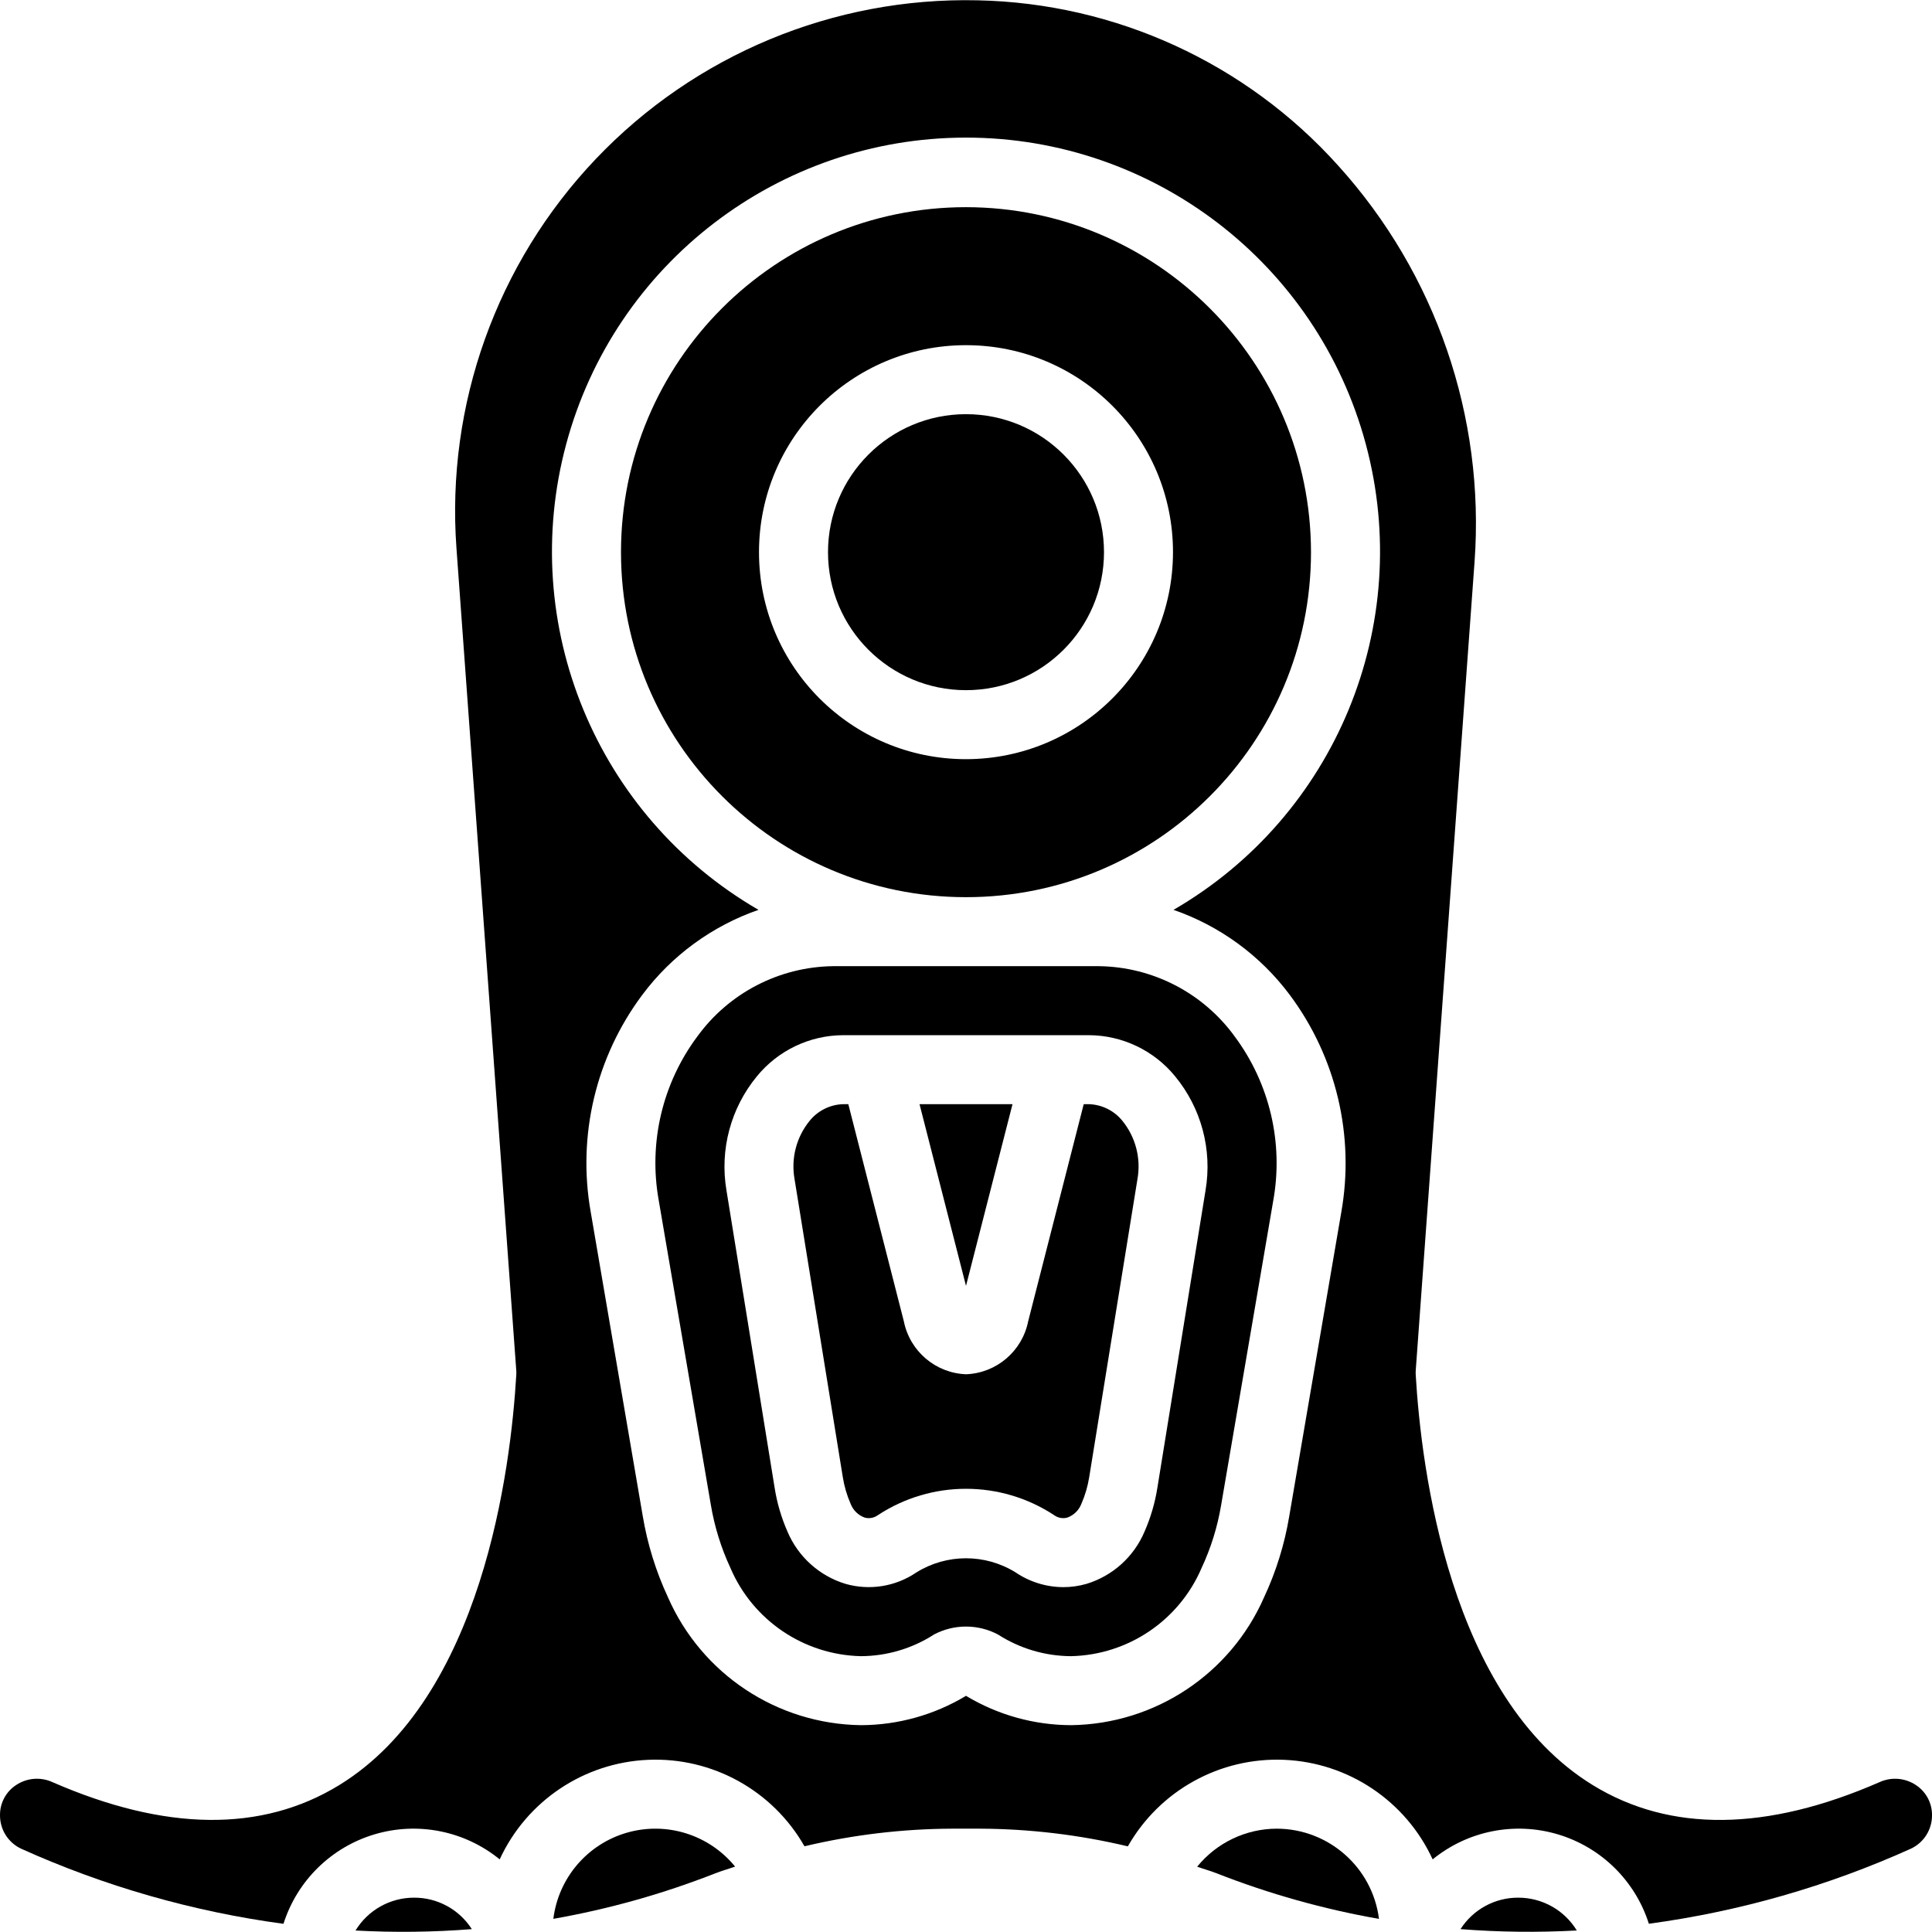 <?xml version="1.0" encoding="iso-8859-1"?>
<!-- Generator: Adobe Illustrator 19.0.0, SVG Export Plug-In . SVG Version: 6.00 Build 0)  -->
<svg version="1.1" id="Capa_1" xmlns="http://www.w3.org/2000/svg" xmlns:xlink="http://www.w3.org/1999/xlink" x="0px" y="0px"
	 viewBox="0 0 512.001 512.001" style="enable-background:new 0 0 512.001 512.001;" xml:space="preserve">
<g>
	<g>
		<g>
			<path d="M338.376,484.618c-8.195,0.012-15.949,3.712-21.113,10.076c1.702,0.607,3.441,1.079,5.126,1.741
				c13.914,5.457,28.339,9.508,43.06,12.093C363.708,494.89,352.123,484.659,338.376,484.618z"/>
			<path d="M402.376,502.903c-6.199-0.035-11.983,3.112-15.322,8.336c10.252,0.803,20.546,0.922,30.813,0.357
				C414.573,506.196,408.702,502.902,402.376,502.903z"/>
			<polygon points="268.325,292.618 243.685,292.618 256,340.773 			"/>
			<path d="M287.197,292.618l-14.719,57.536c-1.583,7.925-8.393,13.731-16.469,14.04h-0.005c-8.078-0.308-14.892-6.113-16.478-14.04
				l-14.714-57.536h-1.429c-3.47,0.124-6.712,1.758-8.875,4.473c-3.479,4.314-4.918,9.923-3.946,15.379l12.781,78.938
				c0.383,2.442,1.078,4.824,2.067,7.089c0.649,1.711,2.011,3.055,3.732,3.679c1.205,0.333,2.496,0.097,3.505-0.643
				c14.177-9.315,32.533-9.315,46.71,0c1.006,0.739,2.296,0.976,3.5,0.643c1.719-0.623,3.082-1.965,3.732-3.674
				c0.987-2.263,1.682-4.642,2.067-7.08l12.777-78.924l0.005-0.027c0.972-5.456-0.467-11.066-3.946-15.379
				c-2.163-2.715-5.406-4.349-8.875-4.473H287.197z"/>
			<path d="M109.715,502.903c-6.331-0.002-12.204,3.296-15.497,8.703c10.27,0.564,20.566,0.441,30.82-0.366
				C121.699,506.016,115.915,502.869,109.715,502.903z"/>
			<polygon points="146.643,508.516 146.643,508.516 146.643,508.516 			"/>
			<path d="M166.152,485.678c-10.491,3.016-18.169,12.003-19.509,22.837c14.69-2.585,29.085-6.632,42.969-12.081
				c1.709-0.671,3.473-1.151,5.198-1.765C187.922,486.201,176.643,482.663,166.152,485.678z"/>
			<path d="M507.693,473.033c-2.854-1.885-6.477-2.169-9.589-0.75c-29.946,13.089-55.513,13.357-75.986,0.799
				c-37.978-23.29-45.473-83.808-46.938-108.745c-0.022-0.4-0.018-0.801,0.009-1.201l15.585-214.259
				c2.78-38.446-10.265-76.359-36.112-104.956c-24.43-27.213-59.045-43.086-95.607-43.839
				c-38.137-0.862-74.867,14.405-101.157,42.045c-26.29,27.64-39.7,65.088-36.932,103.134l15.848,217.875
				c0.028,0.4,0.031,0.801,0.009,1.201c-1.464,24.938-8.96,85.455-46.938,108.745c-20.473,12.549-46.045,12.281-75.986-0.799
				c-3.112-1.42-6.736-1.136-9.589,0.75c-2.715,1.752-4.342,4.774-4.309,8.005c-0.03,3.801,2.154,7.272,5.594,8.888
				c22.091,9.962,45.511,16.668,69.527,19.908c3.619-11.412,12.655-20.291,24.128-23.711c11.474-3.419,23.896-0.935,33.172,6.634
				c7.13-15.468,22.31-25.652,39.327-26.383c17.017-0.731,33.014,8.113,41.445,22.913c12.855-3.056,26.019-4.623,39.232-4.669h7.152
				c13.241,0.047,26.432,1.62,39.312,4.688c8.425-14.807,24.423-23.659,41.443-22.932s32.205,10.911,39.337,26.382
				c9.274-7.566,21.692-10.051,33.164-6.635s20.508,12.289,24.133,23.696c23.985-3.24,47.375-9.94,69.438-19.891
				c3.431-1.606,5.617-5.06,5.598-8.848C512.044,477.833,510.417,474.795,507.693,473.033z M341.804,263.658L341.804,263.658
				c12.317,16.514,17.254,37.388,13.639,57.67l-13.795,80.576c-1.239,7.394-3.475,14.586-6.647,21.379
				c-8.921,20.356-28.921,33.615-51.144,33.906c-9.818-0.023-19.446-2.711-27.857-7.777c-8.408,5.065-18.033,7.752-27.848,7.777
				h-0.013c-22.223-0.295-42.221-13.56-51.134-33.92c-3.184-6.841-5.429-14.08-6.674-21.522l-13.785-80.549
				c-3.588-20.244,1.357-41.07,13.661-57.54c7.784-10.423,18.514-18.274,30.804-22.538c-42.945-24.874-63.845-75.48-50.967-123.408
				c12.878-47.929,56.326-81.245,105.955-81.246c49.629-0.001,93.078,33.313,105.958,81.242
				c12.88,47.928-8.018,98.534-50.962,123.411C323.287,245.381,334.019,253.233,341.804,263.658z"/>
			<circle cx="256" cy="146.332" r="36.571"/>
			<path d="M256,54.903c-50.495,0-91.429,40.934-91.429,91.429c0,50.495,40.934,91.429,91.429,91.429s91.429-40.934,91.429-91.429
				C347.373,95.861,306.472,54.96,256,54.903z M256,201.189c-30.297,0-54.857-24.56-54.857-54.857
				c0-30.297,24.56-54.857,54.857-54.857s54.857,24.56,54.857,54.857C310.825,176.615,286.284,201.156,256,201.189z"/>
			<path d="M220.746,256.046c-14.258,0.19-27.589,7.103-35.96,18.647c-9.255,12.433-12.954,28.141-10.219,43.397l13.795,80.598
				c0.967,5.825,2.722,11.491,5.214,16.844c5.945,13.893,19.46,23.03,34.568,23.371h0.009c6.89-0.03,13.627-2.031,19.415-5.768
				c5.301-2.783,11.635-2.77,16.924,0.036c5.778,3.716,12.496,5.705,19.366,5.732c15.107-0.338,28.623-9.471,34.571-23.362
				c2.478-5.303,4.223-10.918,5.188-16.692l13.803-80.634c2.76-15.293-0.931-31.047-10.197-43.522
				c-8.371-11.544-21.701-18.457-35.96-18.647H220.746z M311.434,285.256c6.922,8.415,9.859,19.416,8.053,30.161h0l-12.777,78.911
				c-0.633,3.984-1.775,7.87-3.397,11.563c-2.819,6.673-8.457,11.748-15.388,13.853c-1.988,0.575-4.047,0.867-6.117,0.866
				c-4.522-0.011-8.937-1.375-12.678-3.915c-8.042-4.982-18.212-4.982-26.255,0c-5.502,3.76-12.391,4.878-18.799,3.049
				c-6.932-2.105-12.571-7.182-15.388-13.857c-1.625-3.695-2.767-7.584-3.397-11.571l-12.777-78.897
				c-1.809-10.745,1.129-21.747,8.054-30.161c5.595-6.863,13.963-10.869,22.817-10.924h65.232
				C297.471,274.387,305.838,278.393,311.434,285.256z"/>
		</g>
	</g>
</g>
<g>
</g>
<g>
</g>
<g>
</g>
<g>
</g>
<g>
</g>
<g>
</g>
<g>
</g>
<g>
</g>
<g>
</g>
<g>
</g>
<g>
</g>
<g>
</g>
<g>
</g>
<g>
</g>
<g>
</g>
</svg>
